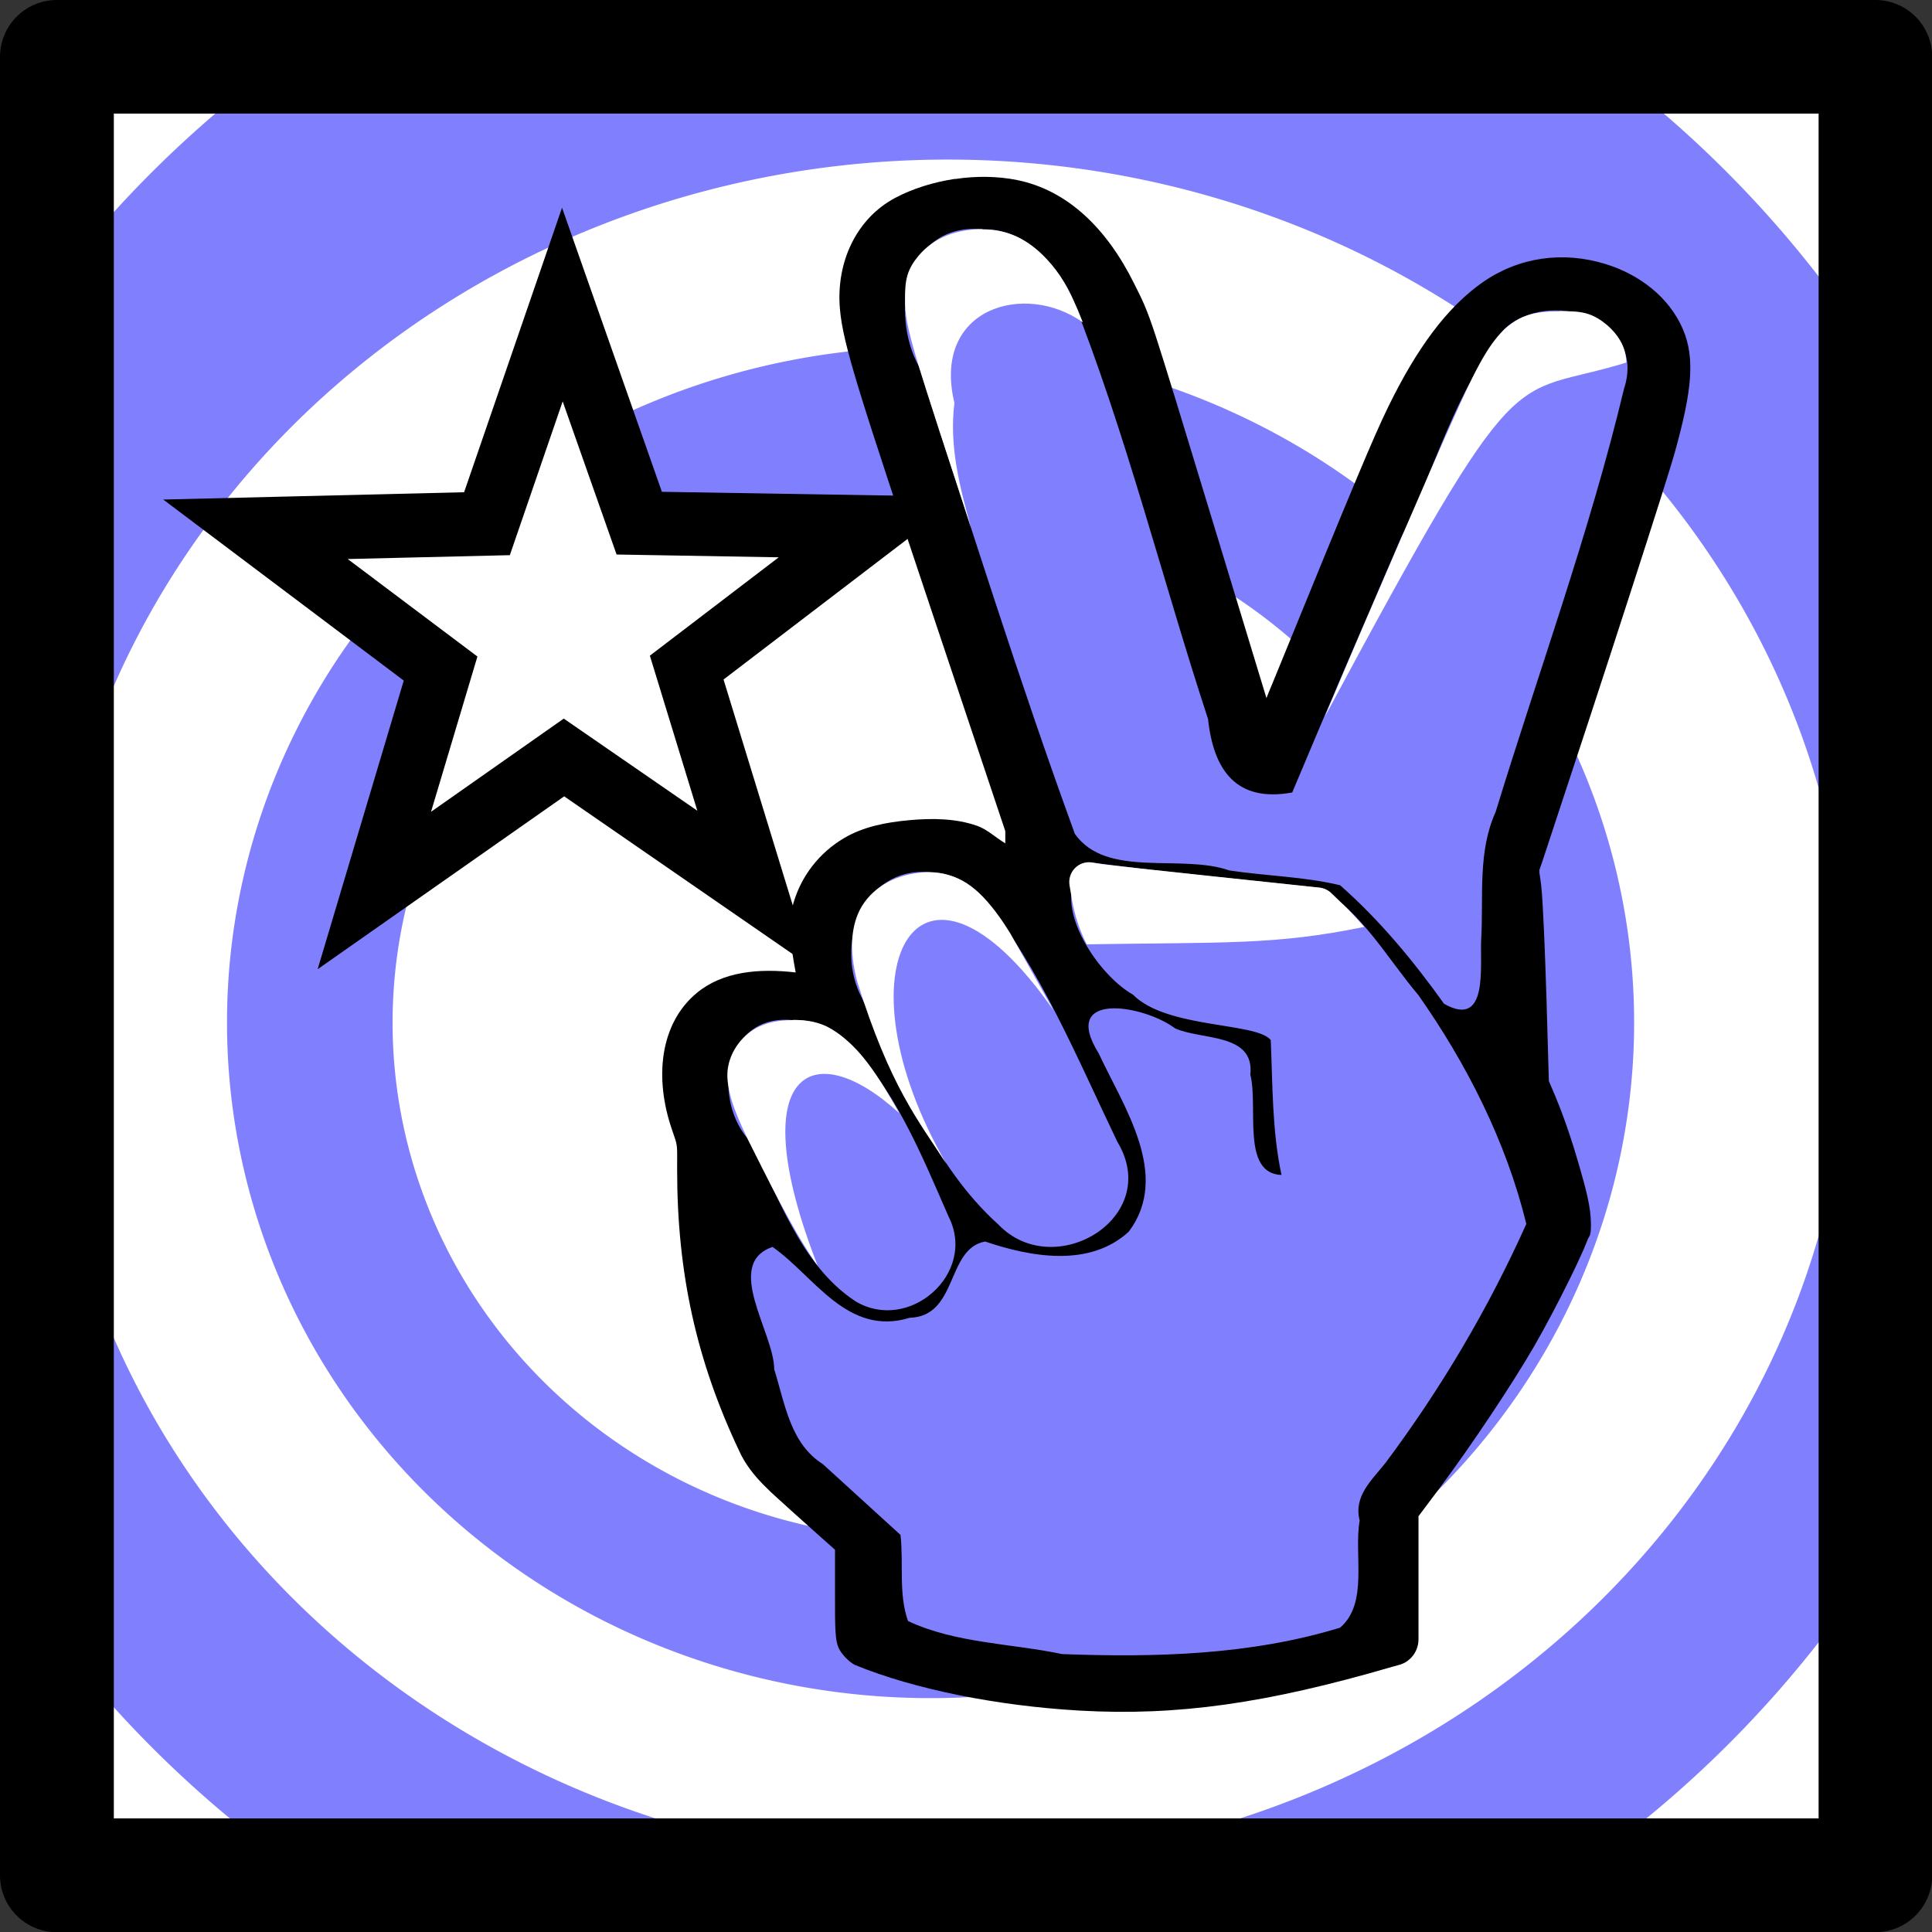 <svg xmlns="http://www.w3.org/2000/svg" xmlns:svg="http://www.w3.org/2000/svg" id="svg31684" width="34" height="34" version="1.1" viewBox="0 0 8.996 8.996"><rect x="0" y="0" width="8.996" height="8.996" fill="#333333" stroke="none"/><g id="layer1" transform="translate(-51.391,-85.068)"><path id="path1694-1-6-0-0-8" fill="#cc0" fill-rule="evenodd" stroke="none" d="m 51.656,93.799 v -8.467 h 8.467 v 8.467 h -8.467" style="fill:#fff;fill-opacity:1;stroke-width:.265"/><path id="path27715-5-0-6-7-7" style="fill:#8080ff;fill-opacity:1;stroke-width:.388;stroke-dashoffset:14.7" d="m 52.731,85.332 a 5.192,5.192 0 0 0 -1.075,1.04 v 2.771 a 4.203,3.969 0 0 1 4.148,-3.332 4.203,3.969 0 0 1 4.203,3.969 4.203,3.969 0 0 1 -4.203,3.969 4.203,3.969 0 0 1 -4.148,-3.332 v 2.283 a 5.192,5.192 0 0 0 1.153,1.099 h 5.896 a 5.192,5.192 0 0 0 1.417,-1.452 v -5.62 a 5.192,5.192 0 0 0 -1.319,-1.395 z m 2.993,1.351 a 3.276,3.146 0 0 0 -3.276,3.146 3.276,3.146 0 0 0 3.276,3.146 3.276,3.146 0 0 0 3.276,-3.146 3.276,3.146 0 0 0 -3.276,-3.146 z m 0,0.741 a 2.505,2.406 0 0 1 2.505,2.406 2.505,2.406 0 0 1 -2.505,2.406 2.505,2.406 0 0 1 -2.505,-2.406 2.505,2.406 0 0 1 2.505,-2.406 z"/><path style="color:#000;fill:#000;fill-opacity:1;stroke-width:.265;stroke-linecap:round;stroke-linejoin:round;-inkscape-stroke:none" id="path424-0-7-3-2" d="m 51.656,85.068 a 0.265,0.265 0 0 0 -0.265,0.265 v 8.467 a 0.265,0.265 0 0 0 0.265,0.265 h 8.467 a 0.265,0.265 0 0 0 0.265,-0.265 v -8.467 a 0.265,0.265 0 0 0 -0.265,-0.265 z m 0.265,0.529 h 7.938 v 7.938 h -7.938 z"/><path style="color:#000;fill:#fff;fill-opacity:1;stroke-width:.296;stroke-dashoffset:14.7;-inkscape-stroke:none" id="path401-0-9-22-8" d="m 54.904,89.208 -0.888,-0.613 -0.883,0.619 0.309,-1.034 -0.862,-0.648 1.078,-0.026 0.35,-1.02 0.358,1.018 1.078,0.018 -0.857,0.655 z"/><path style="color:#000;fill:#000;fill-opacity:1;stroke-width:.265;stroke-dashoffset:14.7;-inkscape-stroke:none" id="path403-8-6-7-4" d="m 54.008,86.035 -0.456,1.325 -1.401,0.034 1.12,0.843 -0.401,1.344 1.148,-0.805 1.153,0.796 -0.125,-0.407 -0.286,-0.933 1.114,-0.851 -1.401,-0.023 z m 0.003,0.902 0.251,0.713 0.755,0.013 -0.6,0.458 0.221,0.722 -0.622,-0.429 -0.618,0.434 0.216,-0.723 -0.604,-0.454 0.755,-0.018 z"/><path id="path2565-9-2-5-4-5" style="stroke-width:.01" d="m 55.837,85.901 c -0.099,0.015 -0.196,0.045 -0.277,0.088 -0.183,0.097 -0.277,0.302 -0.258,0.518 0.014,0.165 0.091,0.401 0.434,1.427 l 0.336,1.004 v 0.057 c -0.045,-0.027 -0.085,-0.066 -0.132,-0.082 -0.097,-0.034 -0.206,-0.036 -0.315,-0.026 -0.11,0.01 -0.215,0.031 -0.303,0.083 -0.116,0.068 -0.199,0.176 -0.236,0.301 -0.029,0.099 -0.011,0.212 0.01,0.325 -0.173,-0.02 -0.34,-0.004 -0.46,0.095 -0.173,0.143 -0.199,0.397 -0.116,0.637 0.028,0.082 0.024,0.06 0.024,0.188 0,0.48 0.09,0.887 0.288,1.306 0.054,0.122 0.164,0.206 0.241,0.278 0.092,0.083 0.179,0.16 0.206,0.184 v 0.179 c 0,0.108 -3.44e-4,0.166 0.003,0.208 0.002,0.021 0.002,0.039 0.013,0.068 0.011,0.029 0.053,0.071 0.078,0.082 0.279,0.114 0.664,0.19 1.044,0.212 0.455,0.026 0.872,-0.033 1.457,-0.204 l 0.033,-0.009 c 0.053,-0.015 0.089,-0.064 0.089,-0.119 v -0.307 -0.266 l 0.096,-0.128 c 0.145,-0.194 0.337,-0.481 0.443,-0.664 0.05,-0.087 0.113,-0.206 0.164,-0.31 0.026,-0.052 0.048,-0.1 0.065,-0.138 0.008,-0.019 0.015,-0.036 0.021,-0.051 0.006,-0.015 0.014,-0.01 0.014,-0.067 1e-6,-0.081 -0.023,-0.164 -0.054,-0.272 -0.031,-0.108 -0.07,-0.226 -0.111,-0.323 1e-6,-1.8e-4 1e-6,-3.5e-4 0,-5.3e-4 l -0.031,-0.073 -0.011,-0.383 c -0.007,-0.225 -0.016,-0.442 -0.024,-0.521 -0.011,-0.096 -0.015,-0.059 0.004,-0.116 0.148,-0.447 0.294,-0.892 0.407,-1.242 0.113,-0.35 0.192,-0.597 0.213,-0.674 0.075,-0.273 0.094,-0.427 0.035,-0.565 -0.064,-0.149 -0.203,-0.255 -0.36,-0.303 -0.198,-0.061 -0.402,-0.033 -0.571,0.084 -0.169,0.118 -0.309,0.311 -0.44,0.579 -0.068,0.139 -0.159,0.356 -0.541,1.292 -0.018,0.043 -0.013,0.031 -0.027,0.066 -0.042,-0.137 -0.112,-0.369 -0.243,-0.799 -0.155,-0.51 -0.228,-0.75 -0.272,-0.885 -0.044,-0.135 -0.064,-0.172 -0.1,-0.244 -0.129,-0.261 -0.312,-0.436 -0.545,-0.484 -0.089,-0.018 -0.191,-0.02 -0.289,-0.005 z"/><path id="path2636-5-4-3-3-9" style="fill:#8080ff;fill-opacity:1;stroke-width:.046;stroke-dashoffset:14.7" d="m 55.966,86.135 c -0.357,-0.03 -0.435,0.385 -0.296,0.64 0.236,0.727 0.464,1.457 0.726,2.176 0.148,0.209 0.494,0.091 0.719,0.17 0.171,0.026 0.351,0.029 0.516,0.069 0.184,0.162 0.342,0.353 0.484,0.552 0.209,0.118 0.166,-0.178 0.173,-0.303 0.011,-0.199 -0.017,-0.404 0.067,-0.59 0.201,-0.656 0.438,-1.303 0.598,-1.971 0.108,-0.329 -0.355,-0.471 -0.559,-0.276 -0.225,0.286 -0.323,0.649 -0.481,0.974 -0.169,0.394 -0.34,0.787 -0.505,1.182 -0.259,0.047 -0.366,-0.101 -0.392,-0.342 -0.215,-0.656 -0.381,-1.329 -0.636,-1.971 -0.077,-0.16 -0.225,-0.315 -0.415,-0.309 z m 0.51,2.949 c -0.235,0.125 0.006,0.512 0.19,0.615 0.157,0.16 0.577,0.128 0.642,0.212 0.009,0.21 0.006,0.422 0.05,0.628 -0.188,-0.007 -0.107,-0.316 -0.145,-0.467 0.021,-0.196 -0.23,-0.16 -0.351,-0.216 -0.147,-0.11 -0.537,-0.175 -0.355,0.117 0.116,0.249 0.337,0.567 0.14,0.83 -0.183,0.168 -0.456,0.118 -0.669,0.046 -0.182,0.033 -0.125,0.348 -0.351,0.355 -0.291,0.089 -0.444,-0.194 -0.639,-0.33 -0.23,0.08 0.008,0.4 0.008,0.57 0.05,0.159 0.074,0.345 0.226,0.441 0.121,0.11 0.241,0.22 0.362,0.33 0.015,0.133 -0.01,0.274 0.035,0.401 0.221,0.104 0.48,0.104 0.718,0.154 0.434,0.016 0.875,0.005 1.294,-0.123 0.133,-0.115 0.063,-0.337 0.091,-0.499 -0.029,-0.114 0.056,-0.187 0.12,-0.268 0.258,-0.345 0.48,-0.72 0.656,-1.113 -0.093,-0.381 -0.277,-0.745 -0.503,-1.066 -0.144,-0.17 -0.262,-0.386 -0.458,-0.499 -0.353,-0.039 -0.707,-0.072 -1.059,-0.117 z m -0.756,0.045 c -0.315,-0.026 -0.447,0.344 -0.314,0.589 0.178,0.367 0.325,0.774 0.635,1.053 0.26,0.269 0.765,-0.034 0.553,-0.386 -0.187,-0.389 -0.354,-0.798 -0.624,-1.138 -0.064,-0.07 -0.154,-0.118 -0.25,-0.117 z m -0.638,0.689 c -0.312,-0.03 -0.375,0.349 -0.213,0.548 0.149,0.262 0.243,0.588 0.505,0.761 0.249,0.15 0.568,-0.129 0.434,-0.394 -0.129,-0.294 -0.255,-0.612 -0.493,-0.836 -0.065,-0.055 -0.148,-0.083 -0.234,-0.079 z"/><path id="path2636-5-0-7-2-93-9" style="fill:#fff;fill-opacity:1;stroke-width:.046;stroke-dashoffset:14.7" d="m 55.966,86.135 c -0.121,0 -0.228,0.04 -0.298,0.124 -0.021,0.025 -0.042,0.056 -0.052,0.092 -0.01,0.036 -0.011,0.07 -0.011,0.113 0,0.059 0.005,0.117 0.065,0.312 0.042,0.137 0.128,0.401 0.243,0.751 -0.053,-0.191 -0.103,-0.381 -0.078,-0.583 -0.106,-0.443 0.329,-0.567 0.598,-0.375 -0.064,-0.165 -0.111,-0.232 -0.166,-0.292 -0.089,-0.096 -0.184,-0.141 -0.301,-0.141 z m 2.687,0.383 c -0.053,0 -0.102,0.002 -0.152,0.019 -0.051,0.017 -0.097,0.051 -0.135,0.096 -0.077,0.091 -0.138,0.228 -0.249,0.477 -0.068,0.153 -0.234,0.538 -0.39,0.901 -0.081,0.188 -0.111,0.261 -0.168,0.396 0.933,-1.738 0.847,-1.478 1.405,-1.651 -7.94e-4,-0.014 -0.002,-0.028 -0.005,-0.041 -0.013,-0.063 -0.056,-0.109 -0.088,-0.136 -0.024,-0.02 -0.057,-0.042 -0.095,-0.052 -0.038,-0.01 -0.073,-0.01 -0.123,-0.01 z m -2.177,2.566 c -0.062,-0.01 -0.115,0.044 -0.105,0.106 l 0.011,0.065 c 0.012,0.072 0.036,0.145 0.069,0.21 0.642,-0.01 0.879,0.004 1.292,-0.081 -0.037,-0.042 -0.071,-0.079 -0.099,-0.106 -1.77e-4,0 -2.64e-4,0 -5.29e-4,0 l -0.054,-0.052 c -0.015,-0.014 -0.034,-0.023 -0.054,-0.025 l -0.481,-0.051 c -0.132,-0.014 -0.258,-0.028 -0.355,-0.038 -0.096,-0.011 -0.169,-0.019 -0.173,-0.02 h -5.29e-4 z m -0.756,0.045 c -0.024,-10e-5 -0.047,0.002 -0.07,0.006 -0.119,0.018 -0.22,0.085 -0.264,0.188 -0.038,0.091 -0.034,0.197 -0.004,0.314 0.153,0.491 0.285,0.648 0.416,0.851 -0.527,-0.91 -0.135,-1.626 0.499,-0.715 l -0.203,-0.361 c -0.016,-0.025 -0.033,-0.052 -0.049,-0.074 -0.05,-0.07 -0.098,-0.121 -0.152,-0.157 -0.054,-0.035 -0.115,-0.051 -0.173,-0.052 z m -0.638,0.689 c -0.062,1.9e-4 -0.123,0.009 -0.18,0.043 -0.074,0.045 -0.129,0.133 -0.124,0.226 0.006,0.093 0.047,0.19 0.116,0.328 0.134,0.269 0.224,0.436 0.304,0.546 -0.352,-0.905 -0.028,-1.082 0.38,-0.71 -0.121,-0.218 -0.204,-0.323 -0.315,-0.391 -0.057,-0.035 -0.119,-0.043 -0.181,-0.043 z"/></g></svg>
